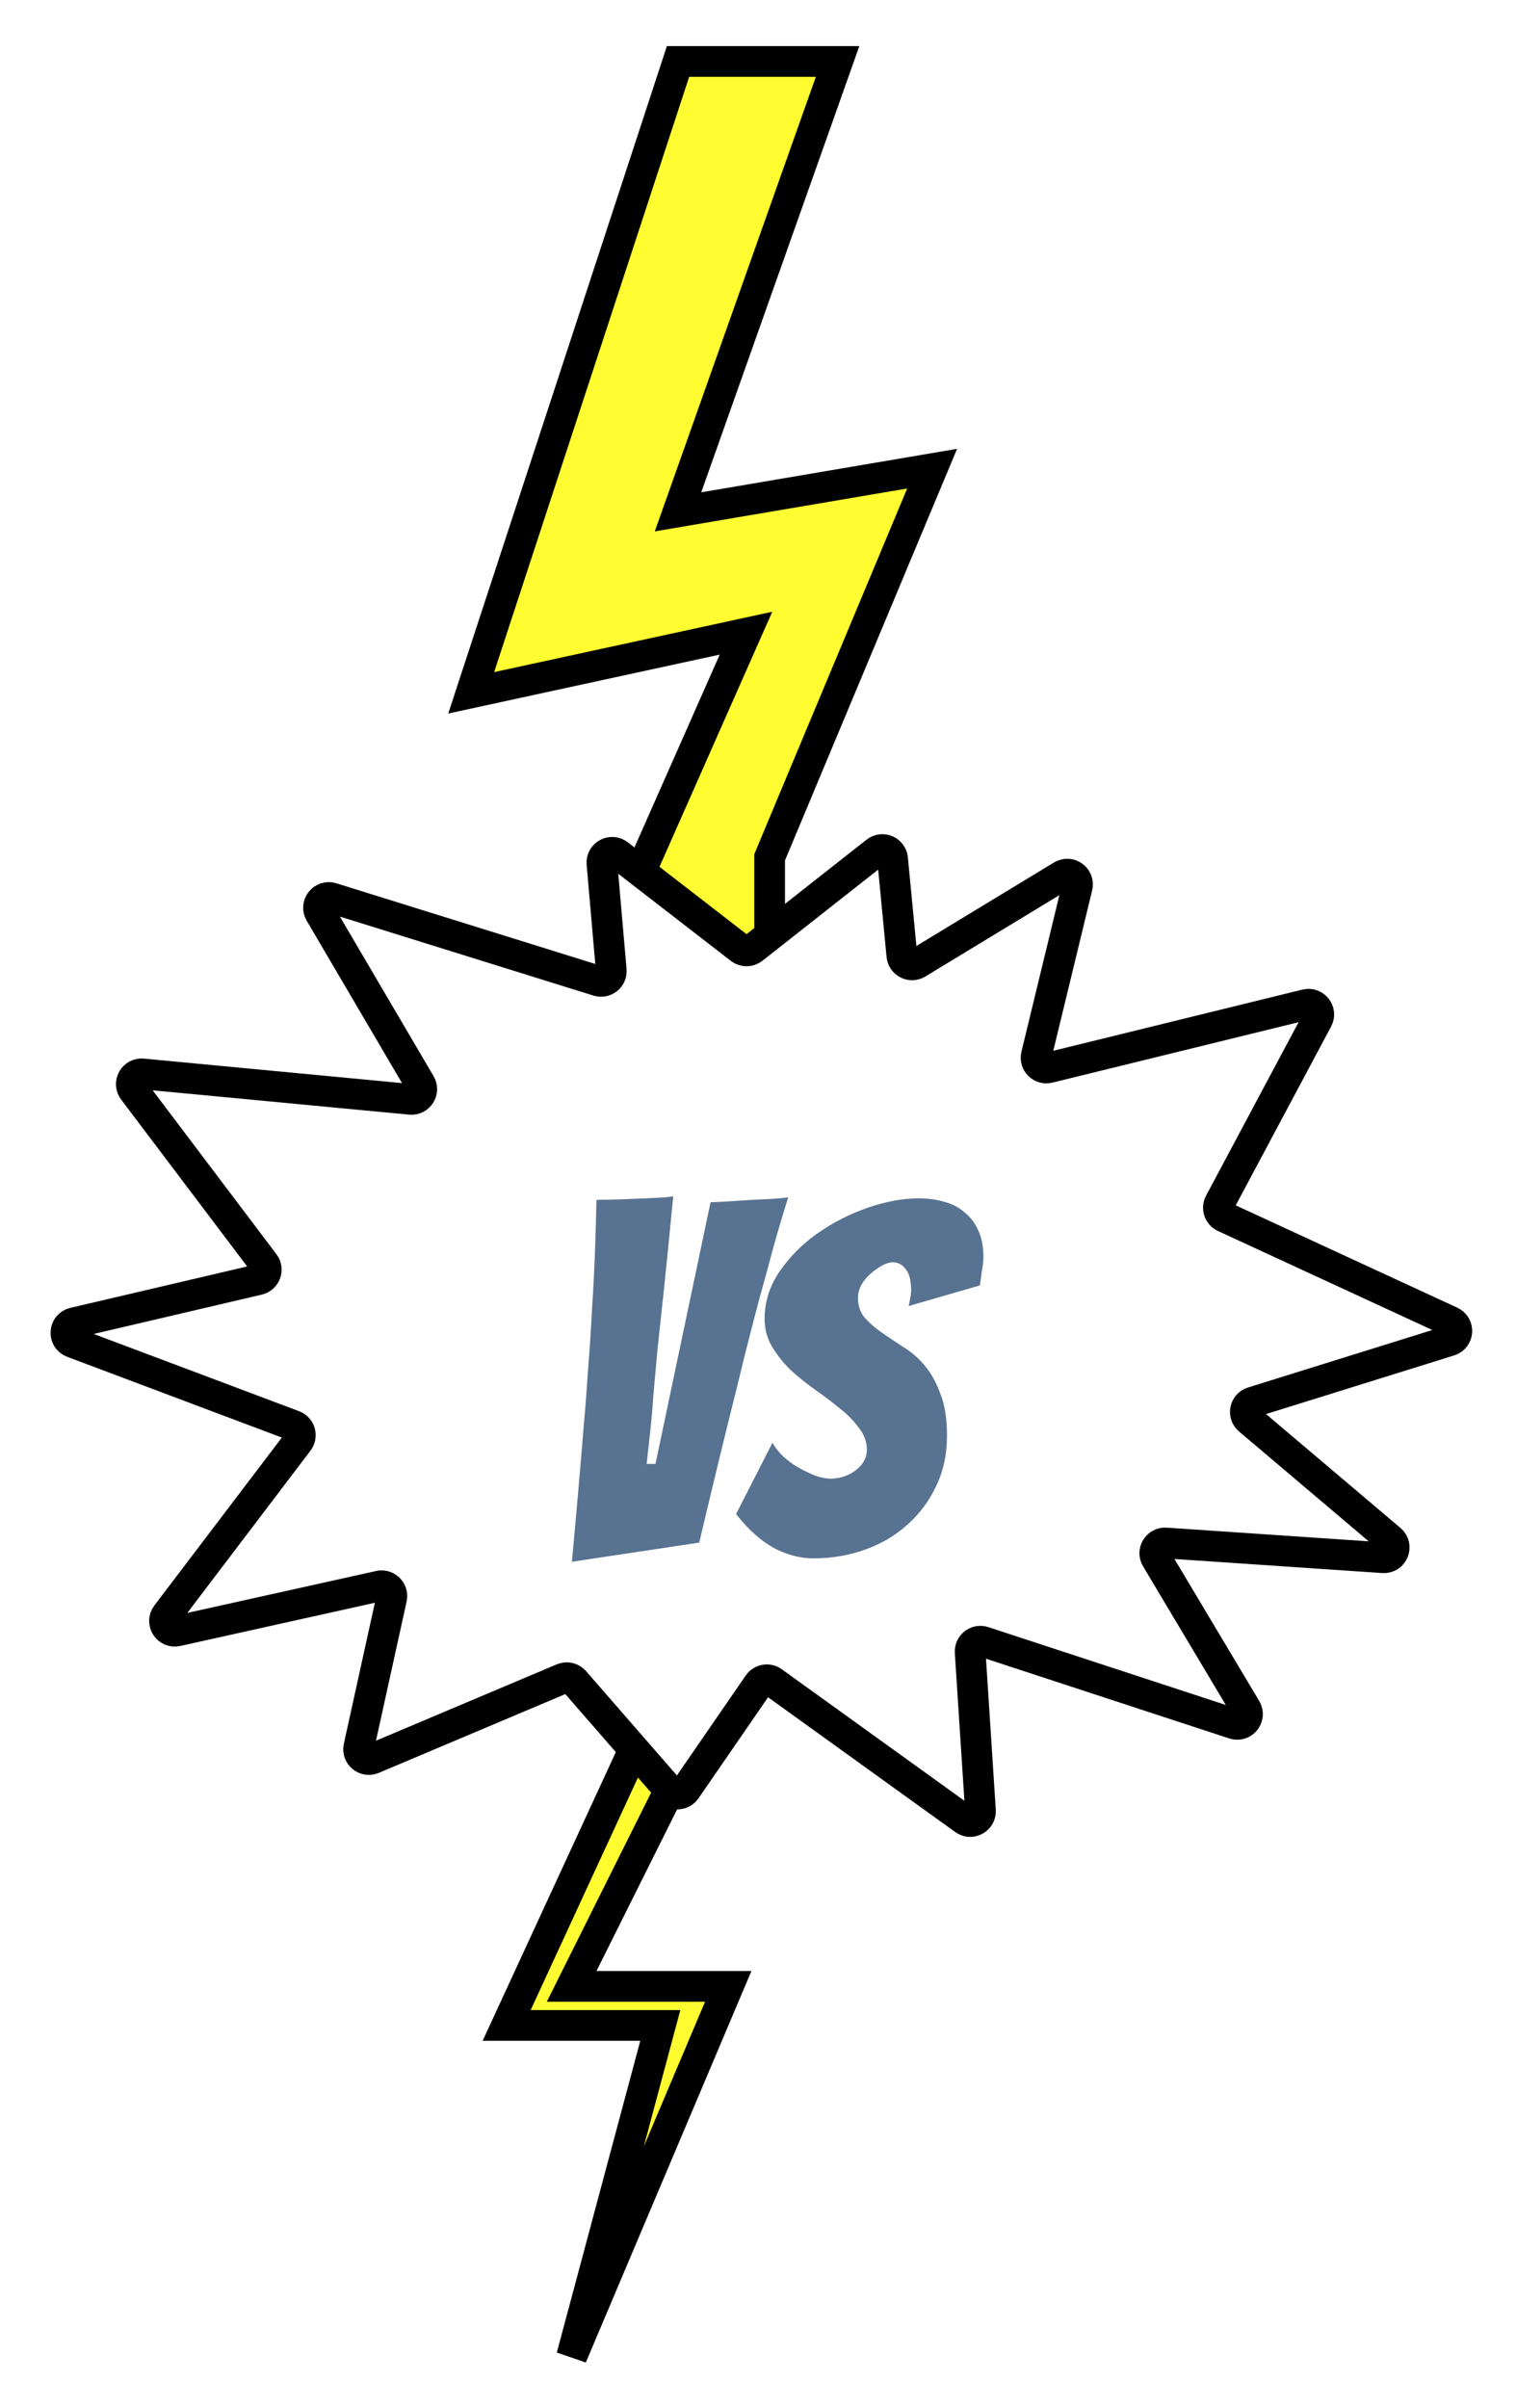 <svg width="148" height="235" viewBox="0 0 148 235" fill="none" xmlns="http://www.w3.org/2000/svg">
<g filter="url(#filter0_d)">
<path d="M81.769 2H66.192L46 63.62L72.827 57.799L62.442 81.283L69.654 149.928L49.462 193.685H64.462L55.808 226L71.096 189.871H55.808L75.135 151.133V79.677L91 41.742L66.192 45.957L81.769 2Z" fill="#FFFC31" stroke="black" stroke-width="3"/>
<path d="M85.524 79.133L73.502 88.596C73.142 88.88 72.634 88.882 72.272 88.602L60.374 79.397C59.685 78.864 58.69 79.407 58.766 80.275L59.673 90.697C59.735 91.405 59.058 91.95 58.38 91.738L32.395 83.644C31.522 83.372 30.773 84.317 31.235 85.105L41.035 101.795C41.447 102.499 40.89 103.374 40.078 103.297L13.916 100.816C13.05 100.734 12.499 101.72 13.023 102.414L25.79 119.318C26.226 119.895 25.924 120.729 25.22 120.894L7.206 125.111C6.244 125.336 6.157 126.673 7.082 127.021L28.67 135.139C29.297 135.375 29.519 136.147 29.115 136.68L16.266 153.603C15.703 154.345 16.37 155.386 17.279 155.184L37.038 150.797C37.751 150.639 38.388 151.274 38.231 151.988L35.033 166.517C34.858 167.309 35.651 167.969 36.399 167.653L54.938 159.824C55.336 159.656 55.797 159.762 56.081 160.088L65.376 170.757C65.805 171.25 66.583 171.206 66.953 170.668L74.038 160.383C74.356 159.921 74.991 159.811 75.446 160.139L94.133 173.593C94.818 174.087 95.769 173.56 95.715 172.717L94.713 157.251C94.667 156.544 95.35 156.015 96.022 156.236L120.472 164.249C121.351 164.537 122.116 163.58 121.642 162.786L112.88 148.108C112.466 147.415 113.001 146.543 113.806 146.598L135.038 148.036C136.001 148.101 136.489 146.899 135.752 146.275L121.932 134.572C121.33 134.062 121.528 133.089 122.281 132.854L141.519 126.857C142.393 126.584 142.472 125.378 141.641 124.994L119.529 114.783C119.008 114.542 118.796 113.912 119.066 113.405L128.625 95.486C129.032 94.723 128.344 93.838 127.504 94.044L102.388 100.209C101.659 100.388 101.001 99.731 101.177 99.003L105.162 82.554C105.371 81.689 104.432 81.002 103.671 81.464L89.559 90.025C88.929 90.408 88.116 90 88.045 89.266L87.138 79.823C87.062 79.035 86.146 78.643 85.524 79.133Z" fill="white" stroke="black" stroke-width="3"/>
<g filter="url(#filter1_d)">
<path d="M55.832 143.432C56.248 138.952 56.632 134.552 56.984 130.232C57.144 128.44 57.288 126.552 57.416 124.568C57.576 122.584 57.704 120.632 57.8 118.712C57.928 116.76 58.024 114.888 58.088 113.096C58.152 111.272 58.2 109.608 58.232 108.104C59 108.104 59.816 108.088 60.68 108.056C61.576 108.024 62.376 107.992 63.08 107.96C63.816 107.928 64.44 107.896 64.952 107.864C65.464 107.8 65.72 107.768 65.72 107.768C65.368 111.48 65.064 114.536 64.808 116.936C64.552 119.304 64.344 121.24 64.184 122.744C64.056 124.216 63.928 125.64 63.8 127.016C63.704 128.392 63.592 129.672 63.464 130.856C63.336 132.04 63.224 133.048 63.128 133.88H63.992L69.368 108.344C70.232 108.312 71.112 108.264 72.008 108.2C72.808 108.136 73.64 108.088 74.504 108.056C75.4 108.024 76.216 107.96 76.952 107.864C76.504 109.272 76.04 110.824 75.56 112.52C75.112 114.216 74.632 115.976 74.12 117.8C73.64 119.624 73.16 121.48 72.68 123.368C72.232 125.256 71.784 127.08 71.336 128.84C70.312 132.968 69.288 137.208 68.264 141.56L55.832 143.432ZM92.451 131.144C92.451 132.936 92.1 134.568 91.395 136.04C90.724 137.48 89.796 138.728 88.612 139.784C87.46 140.84 86.084 141.656 84.484 142.232C82.915 142.808 81.219 143.096 79.395 143.096C78.115 143.096 76.835 142.76 75.555 142.088C74.275 141.384 73.043 140.28 71.859 138.776L75.412 131.816C75.635 132.232 75.972 132.664 76.419 133.112C76.868 133.528 77.364 133.896 77.907 134.216C78.484 134.536 79.043 134.808 79.588 135.032C80.163 135.224 80.675 135.32 81.124 135.32C81.507 135.32 81.907 135.256 82.323 135.128C82.74 135 83.124 134.808 83.475 134.552C83.828 134.296 84.1 134.008 84.291 133.688C84.516 133.336 84.627 132.936 84.627 132.488C84.627 131.72 84.371 131.016 83.859 130.376C83.379 129.704 82.772 129.08 82.035 128.504C81.299 127.896 80.499 127.288 79.635 126.68C78.772 126.072 77.972 125.432 77.236 124.76C76.531 124.088 75.924 123.336 75.412 122.504C74.9 121.672 74.644 120.744 74.644 119.72C74.644 118.056 75.139 116.504 76.132 115.064C77.124 113.624 78.356 112.392 79.828 111.368C81.332 110.312 82.963 109.48 84.724 108.872C86.484 108.264 88.147 107.96 89.716 107.96C90.579 107.96 91.395 108.072 92.163 108.296C92.931 108.488 93.588 108.824 94.132 109.304C94.707 109.752 95.156 110.328 95.475 111.032C95.828 111.736 96.004 112.616 96.004 113.672C96.004 114.12 95.956 114.568 95.859 115.016C95.796 115.464 95.731 115.944 95.668 116.456L88.707 118.472C88.772 118.216 88.82 117.96 88.852 117.704C88.915 117.448 88.948 117.192 88.948 116.936C88.948 115.976 88.772 115.288 88.419 114.872C88.1 114.424 87.668 114.2 87.124 114.2C86.868 114.2 86.547 114.296 86.163 114.488C85.811 114.68 85.444 114.936 85.059 115.256C84.707 115.544 84.403 115.896 84.147 116.312C83.891 116.728 83.763 117.176 83.763 117.656C83.763 118.424 83.972 119.064 84.388 119.576C84.835 120.088 85.379 120.568 86.019 121.016C86.659 121.464 87.347 121.928 88.084 122.408C88.852 122.856 89.555 123.448 90.195 124.184C90.835 124.92 91.364 125.848 91.779 126.968C92.228 128.056 92.451 129.448 92.451 131.144Z" fill="#587291"/>
</g>
</g>
<defs>
<filter id="filter0_d" x="0.934" y="0.5" width="146.788" height="234.085" filterUnits="userSpaceOnUse" color-interpolation-filters="sRGB">
<feFlood flood-opacity="0" result="BackgroundImageFix"/>
<feColorMatrix in="SourceAlpha" type="matrix" values="0 0 0 0 0 0 0 0 0 0 0 0 0 0 0 0 0 0 127 0"/>
<feOffset dy="4"/>
<feGaussianBlur stdDeviation="2"/>
<feColorMatrix type="matrix" values="0 0 0 0 0 0 0 0 0 0 0 0 0 0 0 0 0 0 0.25 0"/>
<feBlend mode="normal" in2="BackgroundImageFix" result="effect1_dropShadow"/>
<feBlend mode="normal" in="SourceGraphic" in2="effect1_dropShadow" result="shape"/>
</filter>
<filter id="filter1_d" x="55.832" y="107.768" width="40.172" height="40.664" filterUnits="userSpaceOnUse" color-interpolation-filters="sRGB">
<feFlood flood-opacity="0" result="BackgroundImageFix"/>
<feColorMatrix in="SourceAlpha" type="matrix" values="0 0 0 0 0 0 0 0 0 0 0 0 0 0 0 0 0 0 127 0"/>
<feOffset dy="5"/>
<feColorMatrix type="matrix" values="0 0 0 0 0 0 0 0 0 0 0 0 0 0 0 0 0 0 1 0"/>
<feBlend mode="normal" in2="BackgroundImageFix" result="effect1_dropShadow"/>
<feBlend mode="normal" in="SourceGraphic" in2="effect1_dropShadow" result="shape"/>
</filter>
</defs>
</svg>
